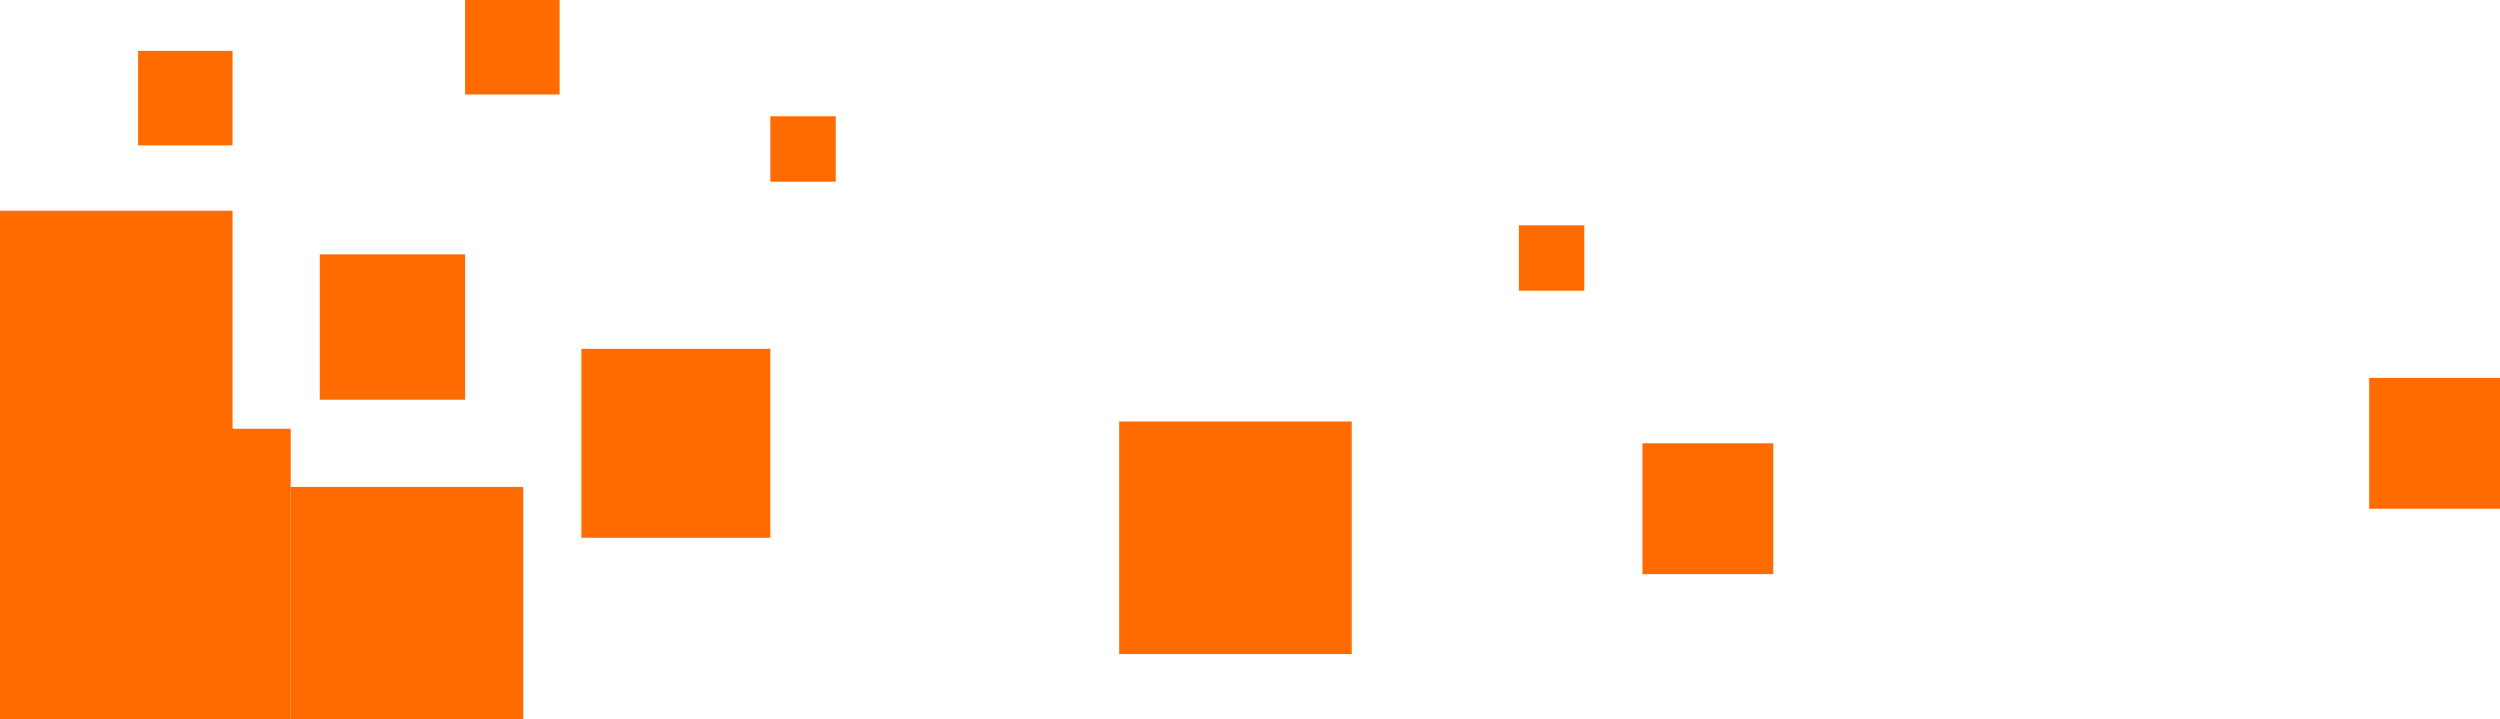 <svg width="344" height="99" viewBox="0 0 344 99" fill="none" xmlns="http://www.w3.org/2000/svg">
<rect x="40" y="99" width="40" height="40" transform="rotate(-180 40 99)" fill="#FF6B00"/>
<rect x="72" y="99" width="32" height="32" transform="rotate(-180 72 99)" fill="#FF6B00"/>
<rect x="32" y="61" width="32" height="32" transform="rotate(-180 32 61)" fill="#FF6B00"/>
<rect x="64" y="55" width="20" height="20" transform="rotate(-180 64 55)" fill="#FF6B00"/>
<rect x="106" y="74" width="26" height="26" transform="rotate(-180 106 74)" fill="#FF6B00"/>
<rect x="244" y="79" width="18" height="18" transform="rotate(-180 244 79)" fill="#FF6B00"/>
<rect x="344" y="70" width="18" height="18" transform="rotate(-180 344 70)" fill="#FF6B00"/>
<rect x="186" y="90" width="32" height="32" transform="rotate(-180 186 90)" fill="#FF6B00"/>
<rect x="32" y="20" width="13" height="13" transform="rotate(-180 32 20)" fill="#FF6B00"/>
<rect x="77" y="13" width="13" height="13" transform="rotate(-180 77 13)" fill="#FF6B00"/>
<rect x="115" y="25" width="9" height="9" transform="rotate(-180 115 25)" fill="#FF6B00"/>
<rect x="218" y="40" width="9" height="9" transform="rotate(-180 218 40)" fill="#FF6B00"/>
</svg>
